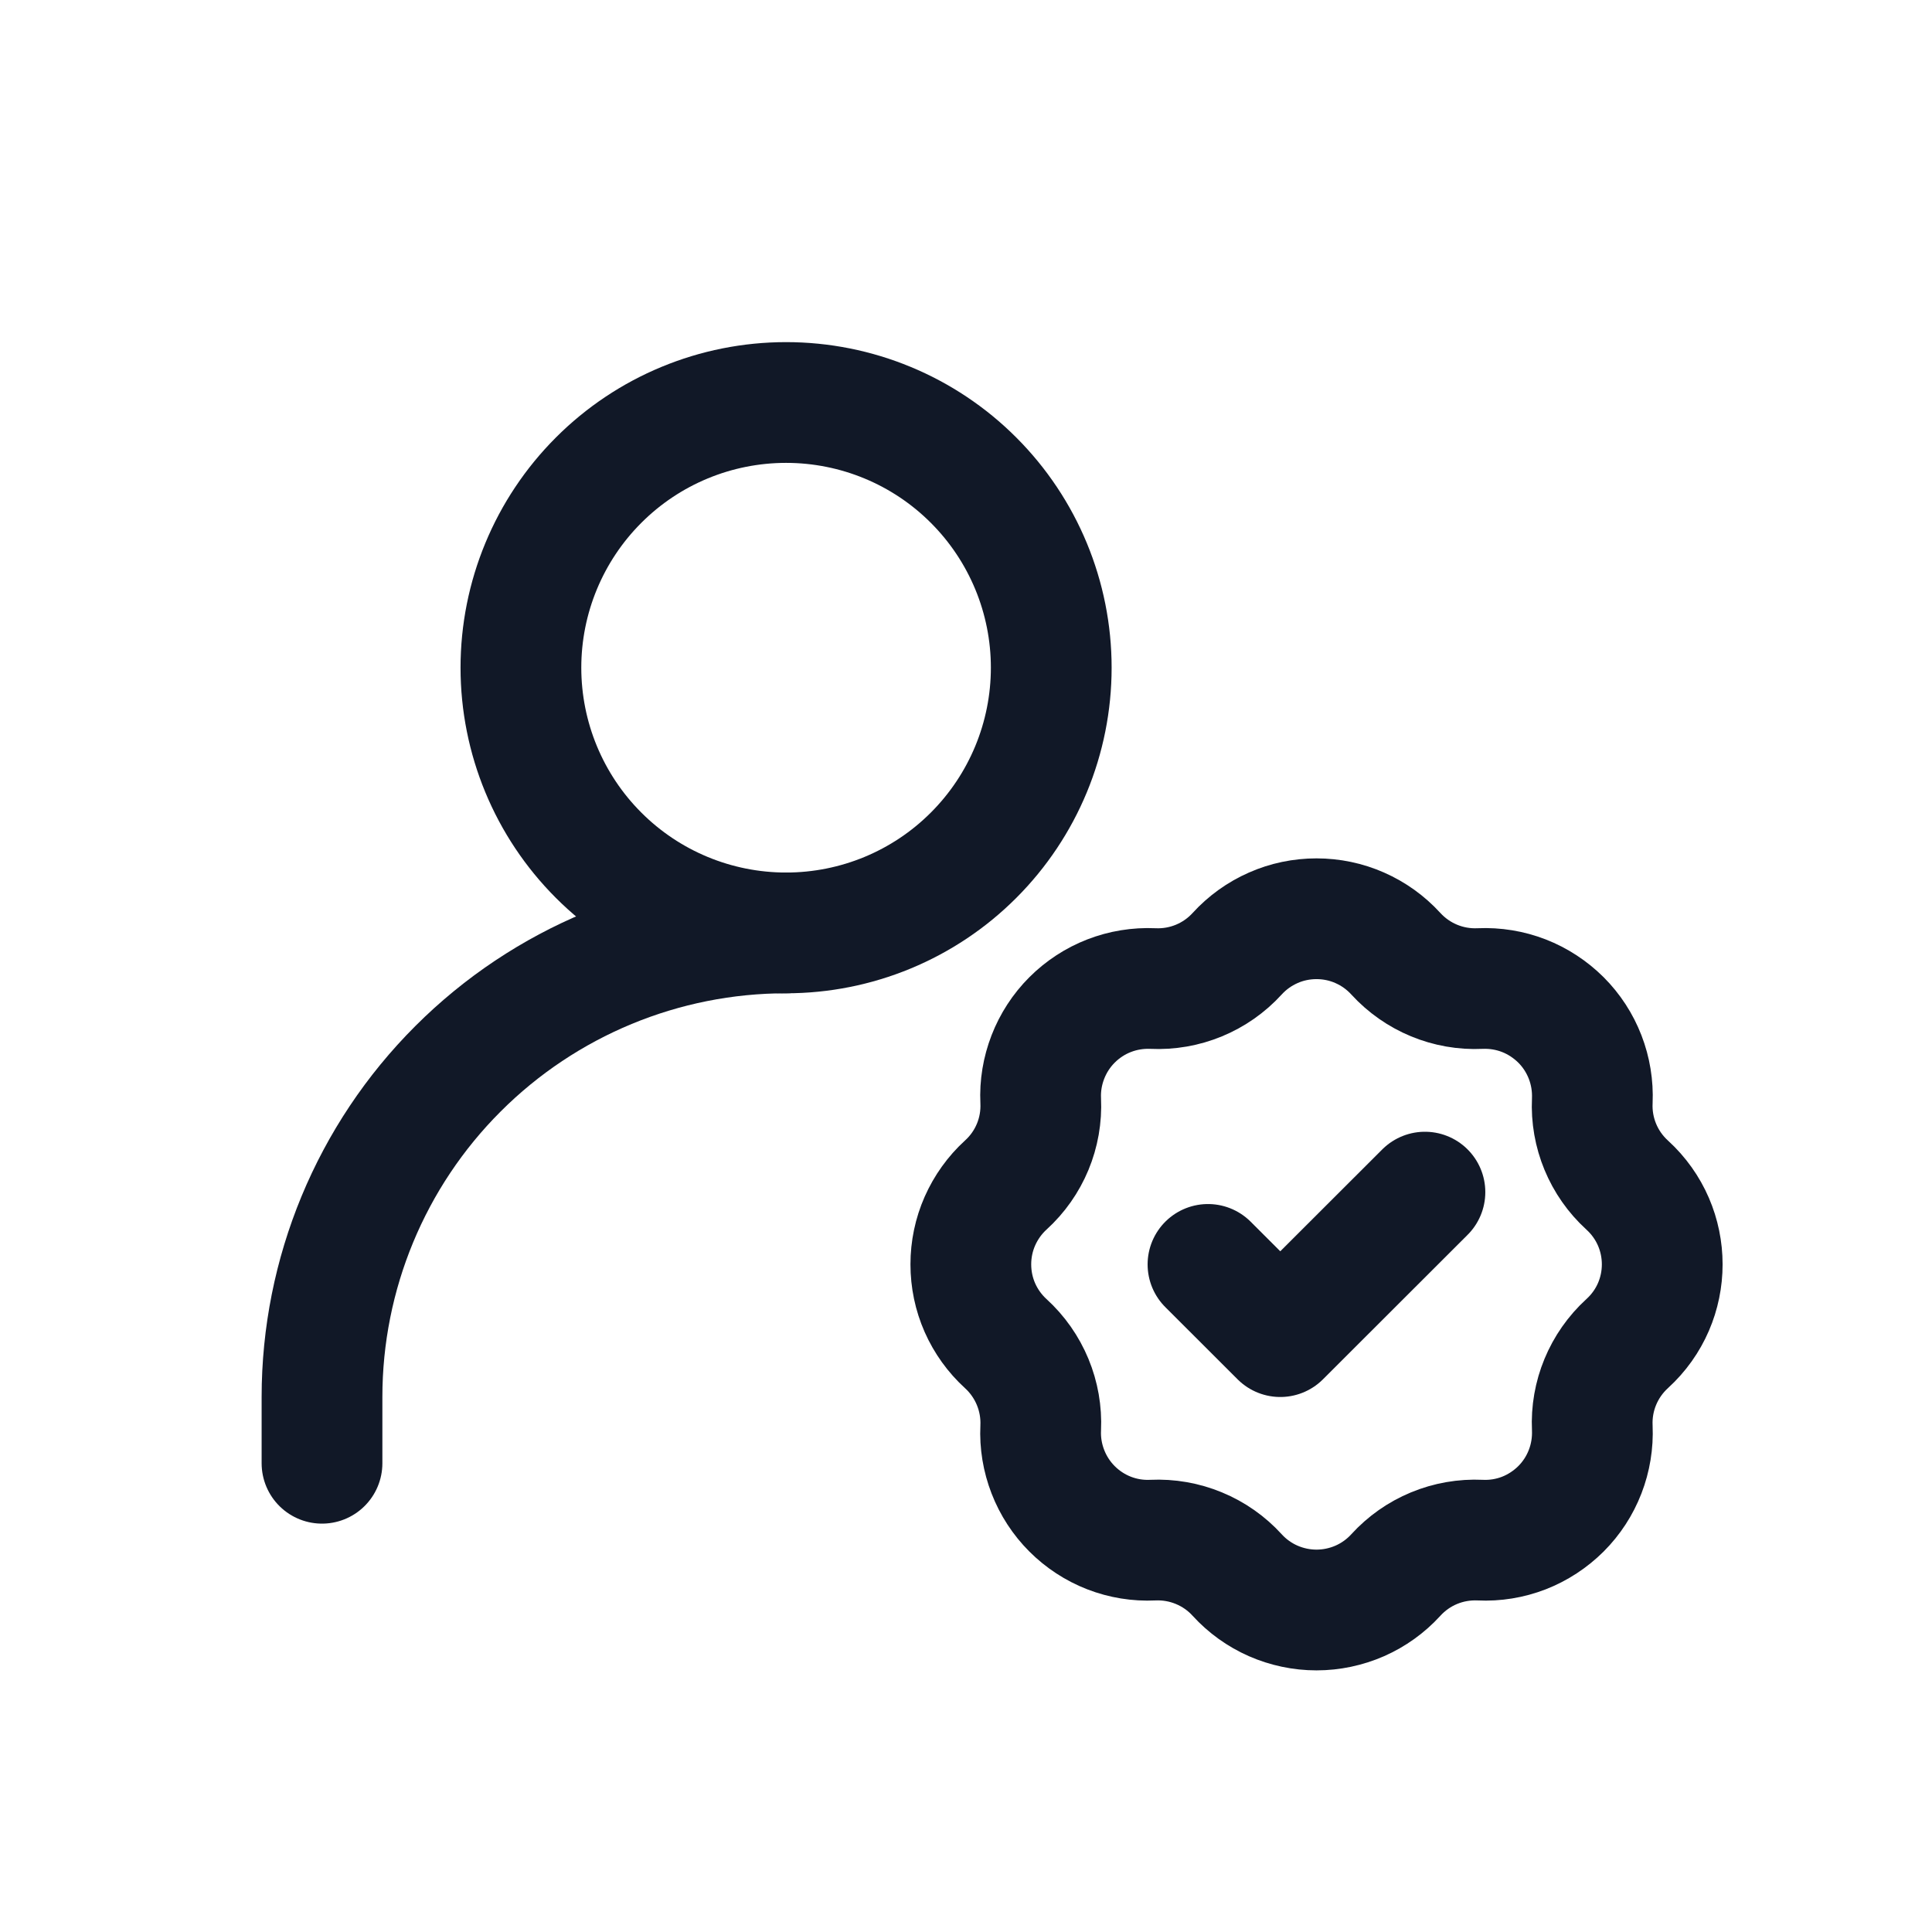 <svg width="24" height="24" viewBox="0 0 24 24" fill="none" xmlns="http://www.w3.org/2000/svg">
<g clip-path="url(#clip0_4455_36752)">
<g clip-path="url(#clip1_4455_36752)">
<path d="M4 18.177V17.354C4 15.825 4.607 14.358 5.689 13.277C6.77 12.196 8.236 11.589 9.765 11.589" stroke="#111827" stroke-width="1.5" stroke-linecap="round" stroke-linejoin="round"/>
<path d="M15.369 11.847C15.494 11.71 15.646 11.601 15.816 11.526C15.985 11.451 16.169 11.413 16.354 11.413C16.539 11.413 16.723 11.451 16.892 11.526C17.062 11.601 17.214 11.71 17.339 11.847C17.607 12.14 17.99 12.299 18.387 12.28C18.572 12.272 18.757 12.302 18.93 12.369C19.102 12.436 19.259 12.539 19.391 12.67C19.522 12.801 19.624 12.958 19.691 13.131C19.758 13.304 19.788 13.489 19.78 13.674C19.761 14.07 19.92 14.454 20.213 14.721C20.794 15.25 20.794 16.163 20.213 16.691C19.92 16.959 19.761 17.342 19.78 17.739C19.788 17.924 19.758 18.109 19.691 18.282C19.624 18.455 19.522 18.612 19.391 18.743C19.259 18.874 19.102 18.977 18.93 19.044C18.757 19.111 18.572 19.141 18.387 19.132C18.191 19.123 17.995 19.157 17.814 19.232C17.633 19.307 17.471 19.421 17.339 19.566C17.214 19.703 17.062 19.812 16.892 19.887C16.723 19.961 16.539 20 16.354 20C16.169 20 15.985 19.961 15.816 19.887C15.646 19.812 15.494 19.703 15.369 19.566C15.237 19.421 15.075 19.307 14.893 19.232C14.712 19.157 14.517 19.123 14.321 19.132C14.136 19.141 13.951 19.111 13.778 19.044C13.605 18.977 13.448 18.874 13.317 18.743C13.186 18.612 13.084 18.455 13.017 18.282C12.95 18.109 12.919 17.924 12.928 17.739C12.937 17.543 12.903 17.348 12.828 17.167C12.753 16.986 12.639 16.823 12.494 16.691C12.357 16.566 12.248 16.414 12.173 16.245C12.098 16.075 12.06 15.892 12.06 15.706C12.06 15.521 12.098 15.338 12.173 15.168C12.248 14.999 12.357 14.846 12.494 14.721C12.788 14.454 12.947 14.071 12.928 13.674C12.919 13.489 12.95 13.304 13.017 13.131C13.084 12.958 13.186 12.801 13.317 12.67C13.448 12.539 13.605 12.436 13.778 12.369C13.951 12.302 14.136 12.272 14.321 12.28C14.717 12.299 15.101 12.141 15.369 11.847Z" stroke="#111827" stroke-width="1.5"/>
<path d="M15.006 15.707L15.904 16.604L17.701 14.809M9.765 11.589C10.639 11.589 11.477 11.242 12.094 10.624C12.712 10.006 13.059 9.168 13.059 8.294C13.059 7.421 12.712 6.583 12.094 5.965C11.477 5.347 10.639 5 9.765 5C8.891 5 8.053 5.347 7.436 5.965C6.818 6.583 6.471 7.421 6.471 8.294C6.471 9.168 6.818 10.006 7.436 10.624C8.053 11.242 8.891 11.589 9.765 11.589Z" stroke="#111827" stroke-width="1.5" stroke-linecap="round" stroke-linejoin="round"/>
</g>
</g>
<defs>
<clipPath id="clip0_4455_36752">
<rect width="24" height="24" fill="white"/>
</clipPath>
<clipPath id="clip1_4455_36752">
<rect width="24" height="24" fill="white"/>
</clipPath>
</defs>
</svg>
